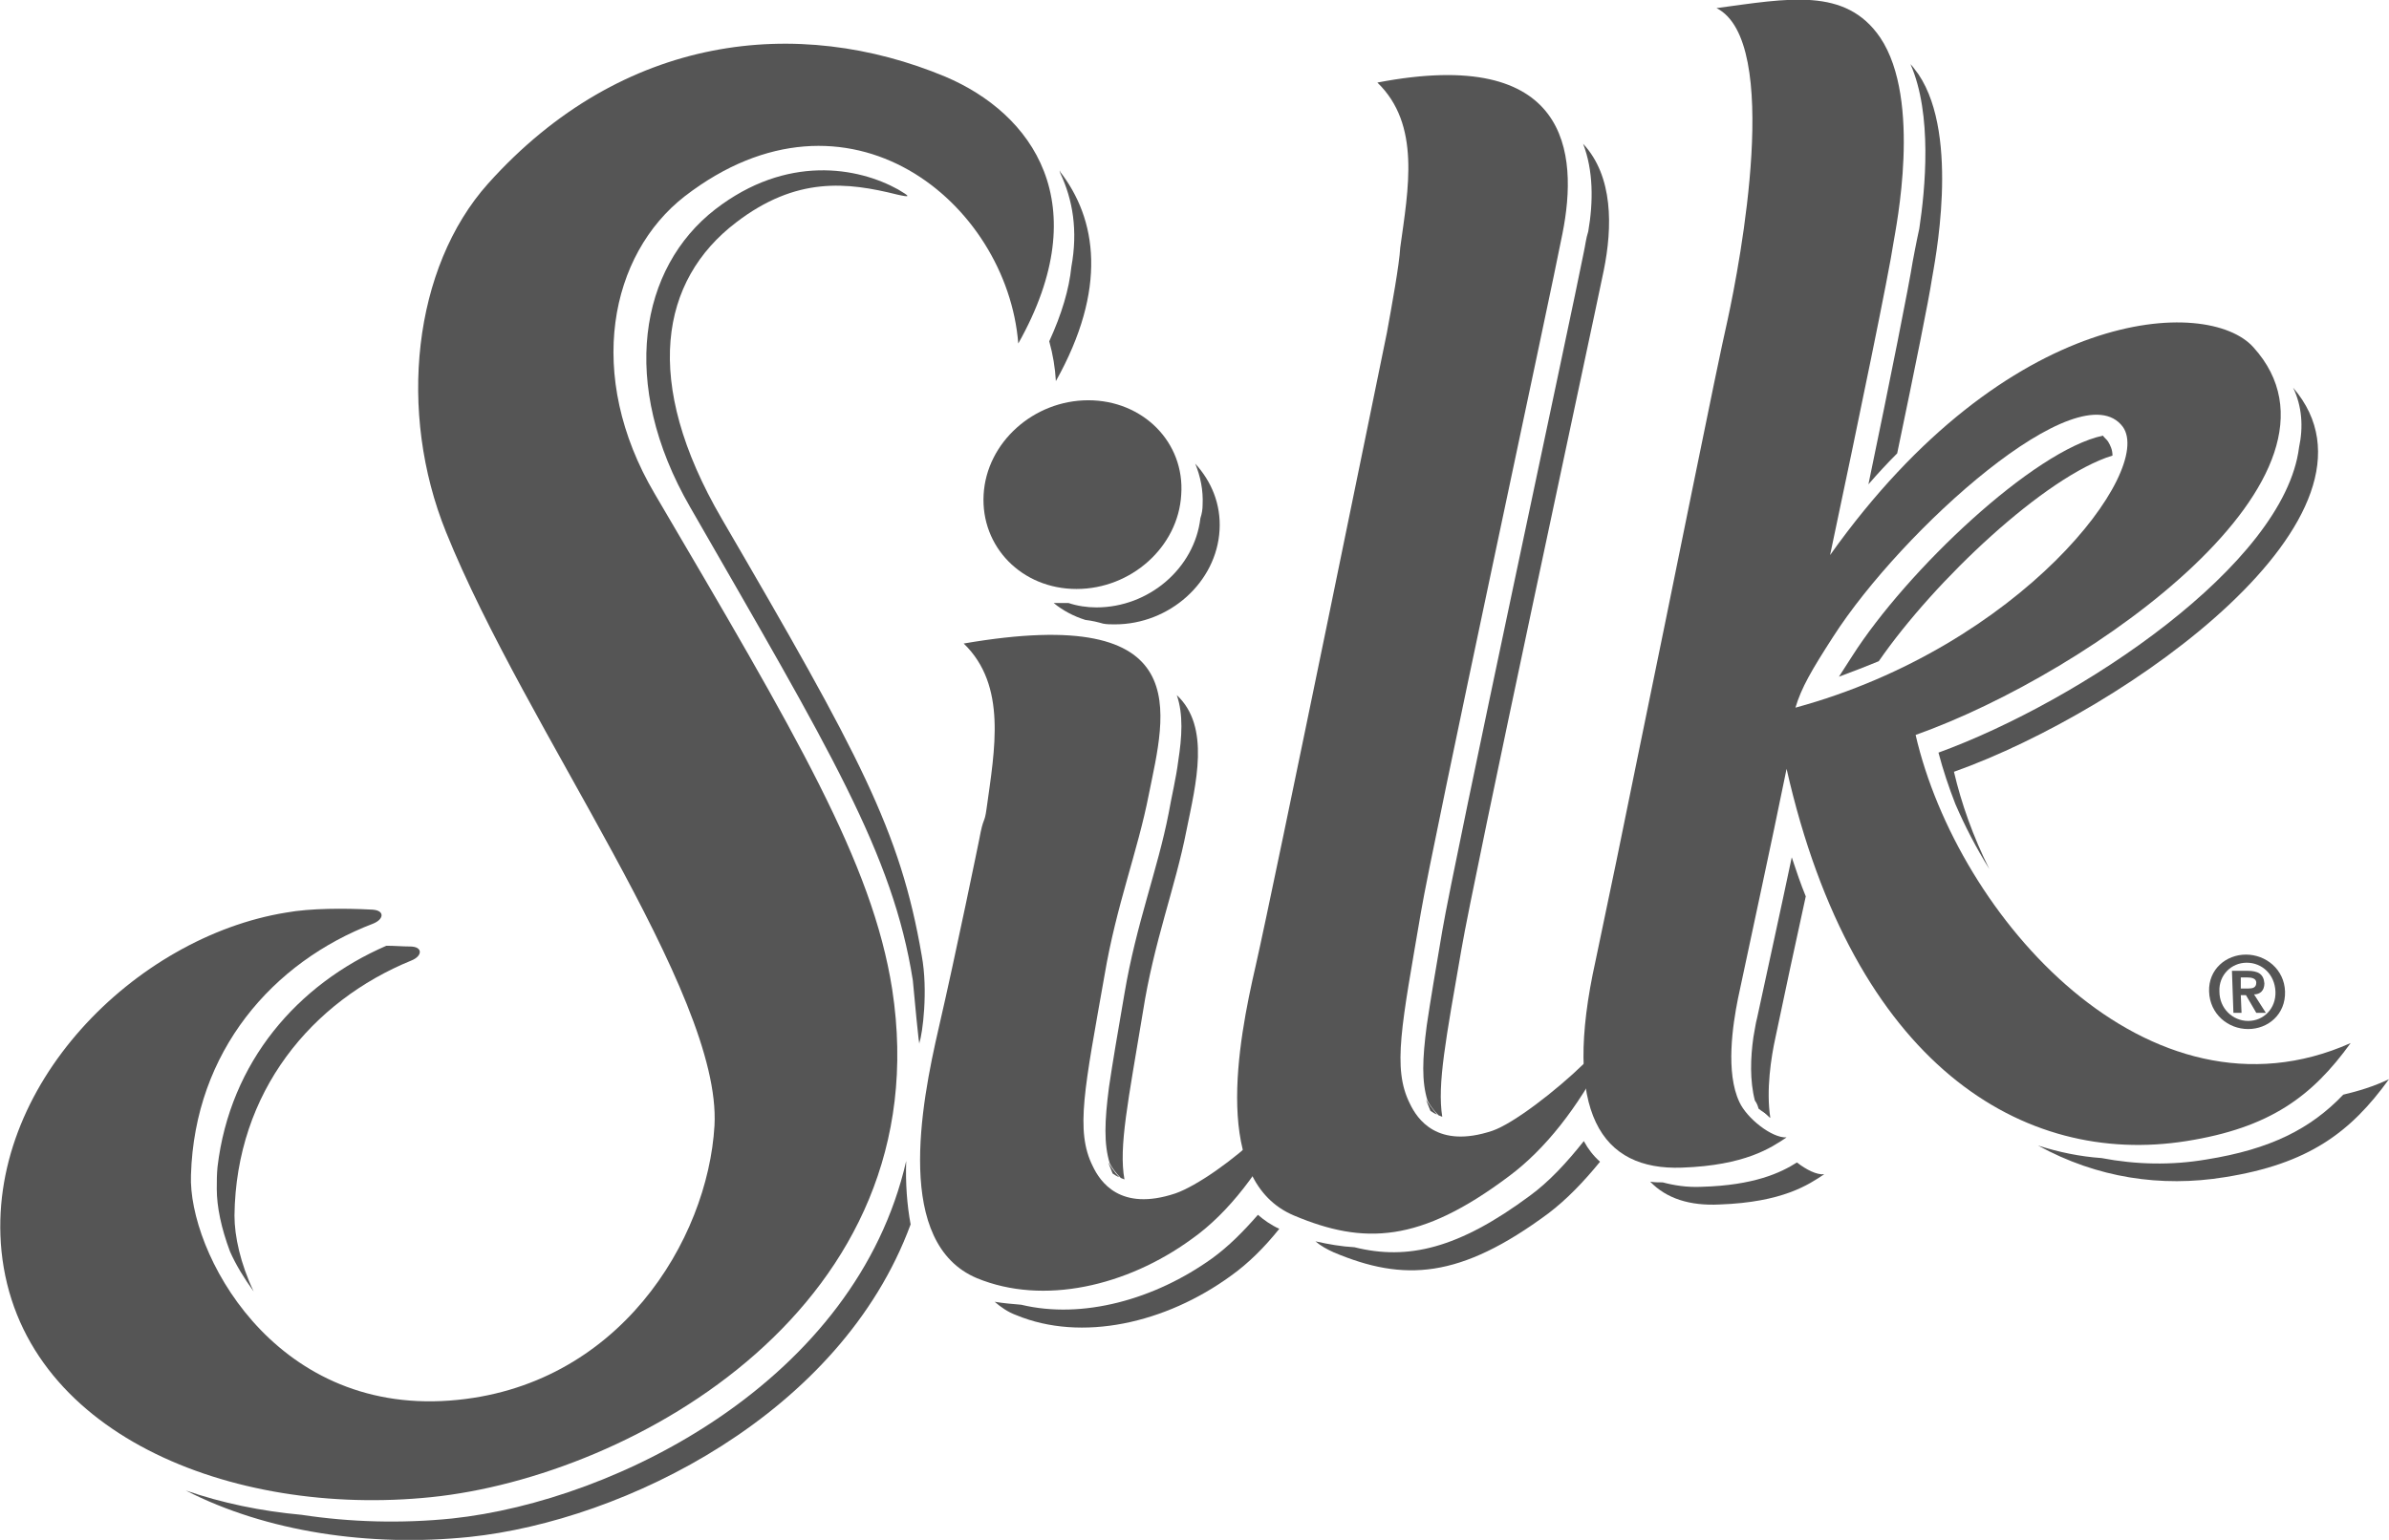 <?xml version="1.0" encoding="utf-8"?>
<!-- Generator: Adobe Illustrator 19.0.0, SVG Export Plug-In . SVG Version: 6.00 Build 0)  -->
<svg version="1.1" id="Layer_1" xmlns="http://www.w3.org/2000/svg" xmlns:xlink="http://www.w3.org/1999/xlink" x="0px" y="0px"
	 viewBox="-143 292.1 324 208.9" style="enable-background:new -143 292.1 324 208.9;" xml:space="preserve">
<style type="text/css">
	.st0{fill:#555555;}
</style>
<g>
	<path class="st0" d="M161.6,421.6c2.7,0,5.2,2,5.3,5c0.1,3.1-2.3,5.1-5,5.1s-5.2-2-5.3-5.1C156.5,423.6,158.9,421.6,161.6,421.6
		 M161.9,430.6c2.1,0,3.8-1.7,3.7-4c-0.1-2.3-1.8-3.9-3.9-3.9s-3.8,1.7-3.7,3.9C158,428.9,159.8,430.6,161.9,430.6 M159.7,423.8h2.1
		c1.4,0,2.2,0.4,2.3,1.7c0,1-0.6,1.5-1.4,1.5l1.6,2.5H163l-1.4-2.4h-0.7l0.1,2.4h-1.1L159.7,423.8z M160.9,426.2h1
		c0.6,0,1.1-0.1,1.1-0.8c0-0.6-0.7-0.7-1.2-0.7h-0.9V426.2z"/>
	<path class="st0" d="M17.2,359.2C16.8,366.3,10.4,372,3,372s-13-5.7-12.6-12.8s6.8-12.8,14.2-12.8C12,346.4,17.7,352.1,17.2,359.2"
		/>
	<path class="st0" d="M162.6,339.2c-6.2-6.9-33.3-5.7-57.4,28.2c4-18.9,8-38.3,8.6-42.4c0.3-1.9,3.9-19.3-1.8-27.8
		c-4.7-6.9-12.5-5.3-22.2-4c8.9,4.5,3.2,34.5,1.5,42.3c-1.5,6.5-7.3,35.6-12.2,59.3c-1.9,9.4-3.9,19.1-5.7,27.6
		c-4.6,20.7,0.8,28.5,11.7,28.1c8.6-0.3,12.1-2.7,14.2-4.1c-2,0.1-5.4-2.6-6.4-4.8c-1.9-4-0.9-10.5-0.2-14c1.9-9,4.4-20.4,6.6-31.2
		c9.1,40.2,32.1,54,54.2,50.5c11.4-1.8,17.1-6.1,22.3-13.3c-27.4,12.2-53.3-17.1-59-41.8C140.7,383.3,178.3,356.5,162.6,339.2
		 M100.5,388.1c0.8-2.7,2.2-5.1,5.1-9.6c9.3-14.5,33.5-36.3,39.3-28.5C149.2,356,131,379.8,100.5,388.1"/>
	<path class="st0" d="M-10.2,406c0,0-3.1,15.2-5.5,25.6c-2.4,10.4-6,29.2,5.2,33.9c9,3.7,20.3,1.1,29.1-5.3c5.1-3.6,9.4-9.4,13-16.3
		c-1.2,1.5-2.3,0.8-3.7,2.1c-3.5,3.4-8.6,7-11.5,8c-7.5,2.5-10.2-1.6-11.2-3.7c-2.4-4.8-1.1-10.6,1.6-25.9c1.6-9.5,4.5-16.8,6-24.5
		c2.2-11,6.8-26-25.1-20.5c5.9,5.7,4.2,14.4,3.1,22.4C-9.5,404-9.6,402.7-10.2,406"/>
	<path class="st0" d="M45.1,337.2c0,0-15.4,75.4-17.8,85.9c-2.4,10.4-6,29.2,5.2,33.9c9.5,4,17.1,3.7,29.1-5.3
		c5-3.7,9.4-9.4,13-16.3c-1.2,1.6-1.5-0.3-2.9,1.1c-3.6,3.5-9.4,8-12.3,9c-7.5,2.5-10.2-1.6-11.2-3.7c-2.4-4.8-1.1-10.6,1.5-25.9
		c1.6-9.5,17.7-84.3,19.2-92.1c2.2-11,0.9-25.5-25.1-20.5c5.9,5.7,4.2,14.4,3.1,22.4C46.8,327.9,45.7,333.9,45.1,337.2"/>
	<path class="st0" d="M-4.9,338.7c10.7-19,1.9-31.2-9.9-36.2c-19.9-8.3-43.7-5.9-62,14.5c-10.2,11.4-12.3,31-5.7,47.3
		c10.8,26.8,37.4,62.4,36.4,80.5c-0.9,15.5-13,35.6-35.9,37.3c-24.1,1.8-35.5-20.3-35.1-30.6c0.5-16.8,11.1-28.9,24.7-34.1
		c1.5-0.6,1.6-1.8-0.1-1.9c-3.8-0.2-8.4-0.2-11.7,0.4c-20.4,3.3-40.8,23.5-38.6,45.9c2.5,24.7,31.1,36.2,58.3,33.4
		c27.3-2.8,69.1-26,62.5-68.9c-2.7-17.2-13-34.5-32.2-67.2c-9.5-16.1-6.1-32.5,4.1-40.4C-28,301.7-6.4,319.6-4.9,338.7"/>
	<path class="st0" d="M95.3,430.2c-0.2,0.7-0.3,1.6-0.5,2.6c-0.4,2.8-0.5,5.9,0.2,8.6c0.5,0.8,1.2,1.6,2,2.3c0,0,0.1,0,0.1,0.1
		c-0.6-3.8,0.1-8.3,0.7-11c1.2-5.7,2.6-12.3,4.1-19.1c-0.7-1.7-1.3-3.5-1.9-5.3C98.4,416,96.7,423.7,95.3,430.2"/>
	<path class="st0" d="M95.1,441.3c0.1,0.4,0.3,0.8,0.4,1.2c0.5,0.4,1,0.7,1.6,1C96.2,442.9,95.6,442.1,95.1,441.3"/>
	<path class="st0" d="M97.6,445.5C97.6,445.4,97.5,445.4,97.6,445.5C97.5,445.4,97.5,445.4,97.6,445.5
		C97.5,445.4,97.5,445.4,97.6,445.5"/>
	<path class="st0" d="M116.4,327.6c-0.5,3.2-3,15.8-6,30.2c1.3-1.5,2.6-2.9,3.9-4.2c2.4-11.5,4.3-20.9,4.7-23.6
		c0.3-1.9,3.9-19.3-1.8-27.8c-0.4-0.5-0.7-1-1.1-1.4c3,6.8,2,17,1.2,22.3C116.8,325.4,116.5,327.1,116.4,327.6"/>
	<path class="st0" d="M90.2,455.5c8.6-0.3,12.1-2.7,14.2-4.1c-1,0.1-2.4-0.6-3.7-1.6c-2.2,1.4-5.8,3.1-12.9,3.3
		c-2,0.1-3.8-0.2-5.3-0.6c-0.6,0-1.2,0-1.7-0.1C83,454.7,86.2,455.7,90.2,455.5"/>
	<path class="st0" d="M168.8,352.8c-2,15.9-29.7,34.4-48.9,41.4c0.6,2.3,1.4,4.7,2.3,7c1.3,3,2.8,5.9,4.6,8.8
		c-2.2-4.4-3.8-8.9-4.8-13.2c23.6-8.4,60.8-34.9,46-52.1C169.2,347.2,169.4,350,168.8,352.8"/>
	<path class="st0" d="M174.8,440.6c-4.4,4.6-9.8,7.4-18.6,8.8c-4.7,0.8-9.5,0.7-14.2-0.2c-2.9-0.2-5.8-0.8-8.6-1.7
		c8,4.4,16.7,5.7,25.3,4.3c11.4-1.8,17.1-6.1,22.3-13.3C178.9,439.5,176.9,440.1,174.8,440.6"/>
	<path class="st0" d="M108.2,381.1c-0.7,1.1-1.3,2-1.8,2.8c1.9-0.7,3.7-1.4,5.4-2.1c7.6-11,22.6-25.1,31.7-27.9
		c0-0.8-0.3-1.4-0.6-1.9c-0.2-0.3-0.5-0.5-0.7-0.8C132.8,353.2,115.6,369.5,108.2,381.1"/>
	<path class="st0" d="M21.4,462.8c-7.8,5.6-17.6,8.3-25.9,6.3c-1.2-0.1-2.4-0.2-3.6-0.4c0.8,0.7,1.8,1.4,2.9,1.8
		c8.9,3.7,20.3,1.1,29.1-5.3c2.4-1.7,4.6-3.9,6.6-6.4c-1.1-0.5-2.1-1.2-2.9-1.9C25.6,459.2,23.6,461.2,21.4,462.8"/>
	<path class="st0" d="M17.9,404.8c1.3-6.4,3.3-14.1-1.3-18.4c0.9,2.6,0.7,5.7,0.2,8.9c-0.3,2.4-0.9,4.8-1.3,7.1
		c-1.5,7.7-4.4,15-6,24.5c-0.9,5.2-1.6,9.3-2.1,12.7c-0.6,4.6-0.7,7.7,0.1,10.3c0.3,0.6,0.8,1.3,1.5,2c0.2,0.1,0.3,0.1,0.5,0.2
		c-0.8-4.4,0.5-10.6,2.5-22.7C13.5,419.8,16.4,412.5,17.9,404.8"/>
	<path class="st0" d="M7.9,451.3c0.3,0.2,0.6,0.4,0.9,0.5c-0.7-0.7-1.1-1.4-1.5-2C7.5,450.3,7.7,450.8,7.9,451.3"/>
	<path class="st0" d="M71.8,326.3c-1.5,7.7-17.6,82.6-19.2,92.1c-0.9,5.3-1.6,9.4-2.1,12.8c-0.6,4.6-0.7,7.6,0.1,10.2
		c0.3,0.6,0.8,1.3,1.5,2c0.2,0.1,0.3,0.1,0.5,0.2c-0.7-4.4,0.5-10.6,2.6-22.7c1.6-9.5,17.7-84.3,19.3-92.1
		c1.2-5.9,1.3-12.8-2.8-17.2c1.4,3.6,1.4,7.9,0.7,11.9C72.1,324.4,72,325.4,71.8,326.3"/>
	<path class="st0" d="M51,442.8c0.3,0.2,0.6,0.4,0.9,0.5c-0.6-0.7-1.1-1.4-1.5-2C50.6,441.8,50.8,442.3,51,442.8"/>
	<path class="st0" d="M71.8,446.9c-2.3,2.9-4.7,5.5-7.3,7.4c-9.7,7.2-16.6,8.8-23.8,7c-1.8-0.1-3.5-0.4-5.3-0.8
		c0.7,0.6,1.6,1.1,2.5,1.5c9.5,4,17.1,3.6,29.1-5.3c2.5-1.9,4.8-4.3,7-7C73.1,448.9,72.4,448,71.8,446.9"/>
	<path class="st0" d="M-20.1,449.6c-6.8,29.7-39.1,46.1-61.6,48.5c-6.9,0.7-13.8,0.5-20.4-0.5c-5.5-0.5-10.8-1.6-15.7-3.3
		c10.9,5.6,24.9,7.7,38.5,6.3c20.9-2.2,50.3-16.6,59.8-42.4C-20,455.5-20.2,452.6-20.1,449.6"/>
	<path class="st0" d="M-0.7,338.4c0.5,1.8,0.8,3.6,0.9,5.4c7-12.5,5.6-22,0.5-28.5c0,0.1,0.1,0.2,0.1,0.3c1.7,3.6,2.4,7.8,1.5,12.7
		C2,331.3,1,334.7-0.7,338.4"/>
	<path class="st0" d="M0.7,315.2c0.1,0.1,0.1,0.2,0.2,0.3C0.8,315.4,0.8,315.4,0.7,315.2L0.7,315.2"/>
	<path class="st0" d="M-113.5,450.4c-0.1,1-0.1,2-0.1,3c0,2.4,0.6,5.3,1.8,8.5c0.8,1.8,1.9,3.6,3.2,5.4c-1.8-3.8-2.6-7.5-2.6-10.3
		c0.2-16.8,10.5-29.1,24-34.6c1.5-0.6,1.6-1.9-0.2-1.9c-1,0-2.1-0.1-3.2-0.1C-102.6,425.6-111.8,436.1-113.5,450.4"/>
	<path class="st0" d="M-0.1,373.9c1.2,1,2.7,1.8,4.3,2.3c0.9,0.1,1.7,0.3,2.4,0.5c0.5,0.1,1,0.1,1.6,0.1c7.4,0,13.8-5.7,14.2-12.8
		c0.2-3.5-1.1-6.6-3.3-9c0.7,1.7,1.1,3.6,1,5.6c0,0.6-0.1,1.2-0.3,1.8c-0.8,6.8-7,12.1-14.1,12.1c-1.3,0-2.6-0.2-3.8-0.6
		c-0.3,0-0.5,0-0.8,0C0.7,373.9,0.3,373.9-0.1,373.9"/>
	<path class="st0" d="M-18.3,433.5c0.4-1.1,1.2-7,0.3-11.8c-2.9-16.9-8.4-27.1-27.1-59.2c-10.9-18.7-8.3-32.4,1.9-40.2
		c8.2-6.3,15.1-5.5,21.9-3.8c1.8,0.4,1.8,0.3,0.1-0.7c-5.4-3-15.1-4.8-24.8,2.7c-10.2,7.9-13.1,23.6-3.4,40.4
		c18.9,32.9,27.5,47,30.2,64.2C-19.1,426.1-18.3,435-18.3,433.5"/>
</g>
</svg>
